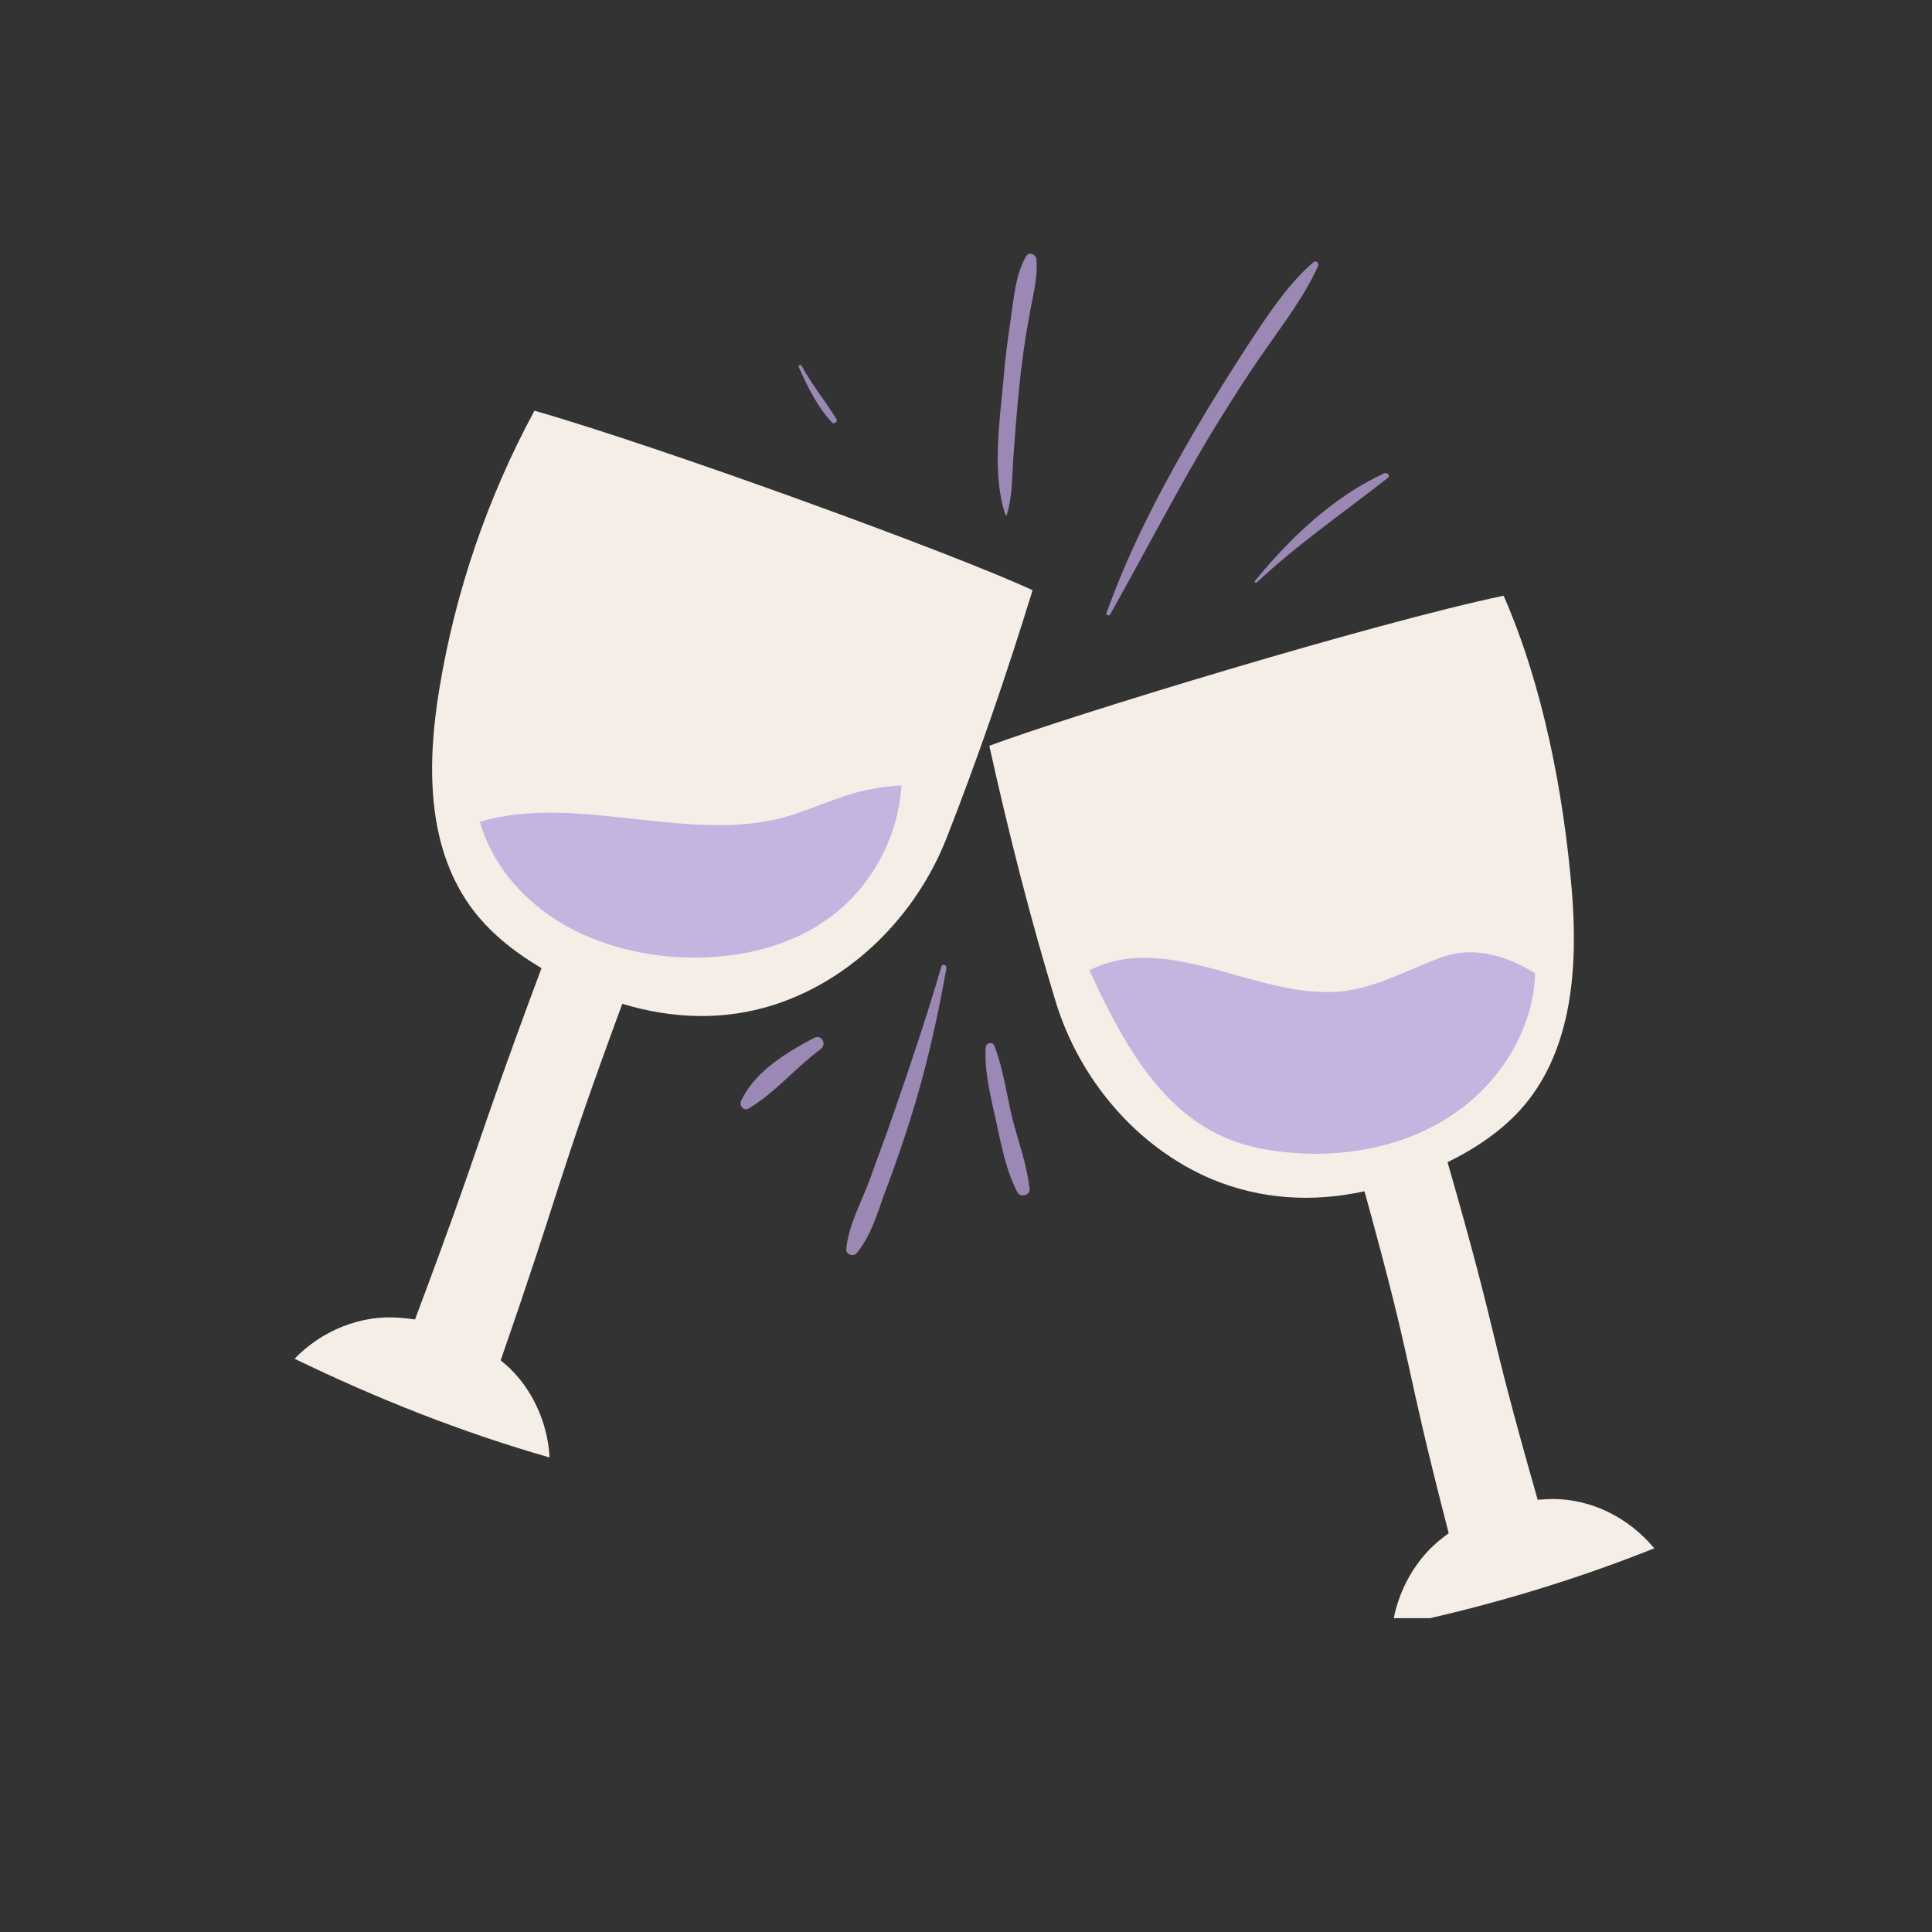 <svg xmlns="http://www.w3.org/2000/svg" xmlns:xlink="http://www.w3.org/1999/xlink" width="70" zoomAndPan="magnify" viewBox="0 0 52.5 52.5" height="70" preserveAspectRatio="xMidYMid meet" version="1.0"><rect x="0" y="0" width="52.5" height="52.5" fill="#333333" stroke="none"/><defs><clipPath id="6836aab446"><path d="M 20 6.828 L 38 6.828 L 38 35 L 20 35 Z M 20 6.828 " clip-rule="nonzero"/></clipPath><clipPath id="92cad12a43"><path d="M 8 11 L 45 11 L 45 43.973 L 8 43.973 Z M 8 11 " clip-rule="nonzero"/></clipPath></defs><g clip-path="url(#6836aab446)"><path fill="#9b88b4" d="M 27.359 13.988 C 27.359 14 27.336 14 27.32 13.988 C 26.957 12.898 27.156 11.512 27.262 10.383 C 27.305 9.801 27.383 9.227 27.469 8.641 C 27.551 8.086 27.598 7.461 27.879 6.969 C 27.961 6.828 28.148 6.902 28.164 7.051 C 28.211 7.578 28.039 8.141 27.957 8.66 C 27.836 9.305 27.754 9.961 27.688 10.602 C 27.629 11.199 27.582 11.793 27.539 12.398 C 27.5 12.934 27.516 13.488 27.359 13.988 Z M 30.164 16.703 C 31.066 15.098 31.91 13.465 32.848 11.883 C 33.324 11.102 33.816 10.316 34.348 9.555 C 34.863 8.812 35.445 8.059 35.816 7.23 C 35.855 7.148 35.758 7.066 35.691 7.125 C 34.988 7.73 34.461 8.551 33.945 9.324 C 33.445 10.094 32.953 10.875 32.484 11.676 C 31.551 13.277 30.691 14.91 30.066 16.664 C 30.059 16.715 30.141 16.746 30.164 16.703 Z M 34.152 15.828 C 35.273 14.777 36.52 13.926 37.719 12.98 C 37.785 12.922 37.695 12.832 37.621 12.859 C 36.234 13.496 35.062 14.613 34.102 15.785 C 34.078 15.812 34.117 15.859 34.152 15.828 Z M 25.582 26.262 C 25.195 27.582 24.754 28.902 24.301 30.203 C 24.094 30.82 23.852 31.434 23.637 32.051 C 23.414 32.656 23.055 33.289 22.996 33.945 C 22.98 34.086 23.184 34.156 23.266 34.066 C 23.66 33.609 23.84 32.969 24.047 32.402 C 24.293 31.762 24.516 31.105 24.727 30.449 C 25.16 29.082 25.465 27.727 25.719 26.309 C 25.727 26.219 25.605 26.18 25.582 26.262 Z M 26.785 28.465 C 26.746 29.129 26.926 29.82 27.066 30.461 C 27.211 31.117 27.336 31.805 27.648 32.402 C 27.73 32.551 28 32.484 27.977 32.305 C 27.91 31.672 27.688 31.066 27.523 30.449 C 27.359 29.785 27.27 29.066 27.023 28.426 C 26.984 28.301 26.801 28.32 26.785 28.465 Z M 22.121 28.203 C 21.379 28.598 20.512 29.113 20.141 29.91 C 20.078 30.039 20.207 30.203 20.348 30.121 C 21.07 29.688 21.625 29.008 22.301 28.508 C 22.473 28.383 22.332 28.098 22.121 28.203 Z M 21.707 9.98 C 21.938 10.496 22.219 11.07 22.609 11.48 C 22.668 11.539 22.773 11.457 22.727 11.383 C 22.422 10.891 22.062 10.453 21.781 9.938 C 21.75 9.883 21.684 9.938 21.707 9.98 Z M 21.707 9.98 " fill-opacity="1" fill-rule="nonzero"/></g><g clip-path="url(#92cad12a43)"><path fill="#f5eee7" d="M 28.059 16.039 C 27.336 18.387 26.562 20.633 25.711 22.801 C 24.891 24.867 23.184 26.598 21.07 27.293 C 19.684 27.746 18.266 27.688 16.91 27.277 C 15.066 32.281 15.32 32.035 13.605 36.965 C 13.648 37.004 13.688 37.035 13.73 37.07 C 14.449 37.691 14.887 38.66 14.934 39.605 C 12.547 38.922 10.234 38.004 8.004 36.922 C 8.742 36.16 9.801 35.719 10.867 35.809 C 11.012 35.824 11.137 35.832 11.277 35.855 C 13.137 30.91 12.867 31.254 14.715 26.309 C 13.957 25.859 13.27 25.316 12.762 24.602 C 11.586 22.938 11.605 20.723 11.941 18.707 C 12.375 16.066 13.254 13.508 14.523 11.16 C 17.984 12.152 25.934 15.047 28.059 16.039 Z M 26.883 20.266 C 27.418 22.676 28 24.965 28.68 27.195 C 29.32 29.32 30.887 31.18 32.93 32.043 C 34.273 32.602 35.691 32.676 37.078 32.371 C 38.5 37.52 38.062 36.617 39.367 41.664 C 39.32 41.703 39.27 41.727 39.238 41.762 C 38.48 42.32 37.965 43.246 37.836 44.195 C 40.27 43.695 42.656 42.992 44.953 42.074 C 44.273 41.254 43.262 40.734 42.195 40.734 C 42.051 40.734 41.926 40.746 41.785 40.754 C 40.336 35.684 40.793 36.652 39.336 31.582 C 40.121 31.195 40.859 30.699 41.418 30.039 C 42.73 28.484 42.879 26.262 42.715 24.227 C 42.492 21.566 41.934 18.641 40.859 16.188 C 37.332 16.926 29.082 19.445 26.883 20.266 Z M 26.883 20.266 " fill-opacity="1" fill-rule="nonzero"/></g><path fill="#c5b3e0" d="M 41.715 26.449 C 41.672 27.957 40.785 29.383 39.547 30.238 C 38.309 31.105 36.742 31.434 35.234 31.336 C 34.547 31.289 33.855 31.172 33.234 30.887 C 31.438 30.082 30.43 28.164 29.605 26.367 C 30.691 25.809 31.895 26.039 33.062 26.352 C 34.234 26.668 35.449 27.098 36.652 26.914 C 37.539 26.77 38.344 26.309 39.203 26.004 C 40.055 25.703 40.957 25.973 41.715 26.449 Z M 21.652 22.102 C 18.969 23.047 15.762 21.52 13.039 22.332 C 13.352 23.43 14.129 24.367 15.098 24.988 C 16.059 25.605 17.199 25.922 18.336 26.004 C 19.879 26.105 21.512 25.777 22.719 24.801 C 23.758 23.957 24.414 22.676 24.496 21.34 C 23.277 21.422 22.785 21.707 21.652 22.102 Z M 21.652 22.102 " fill-opacity="1" fill-rule="nonzero"/></svg>